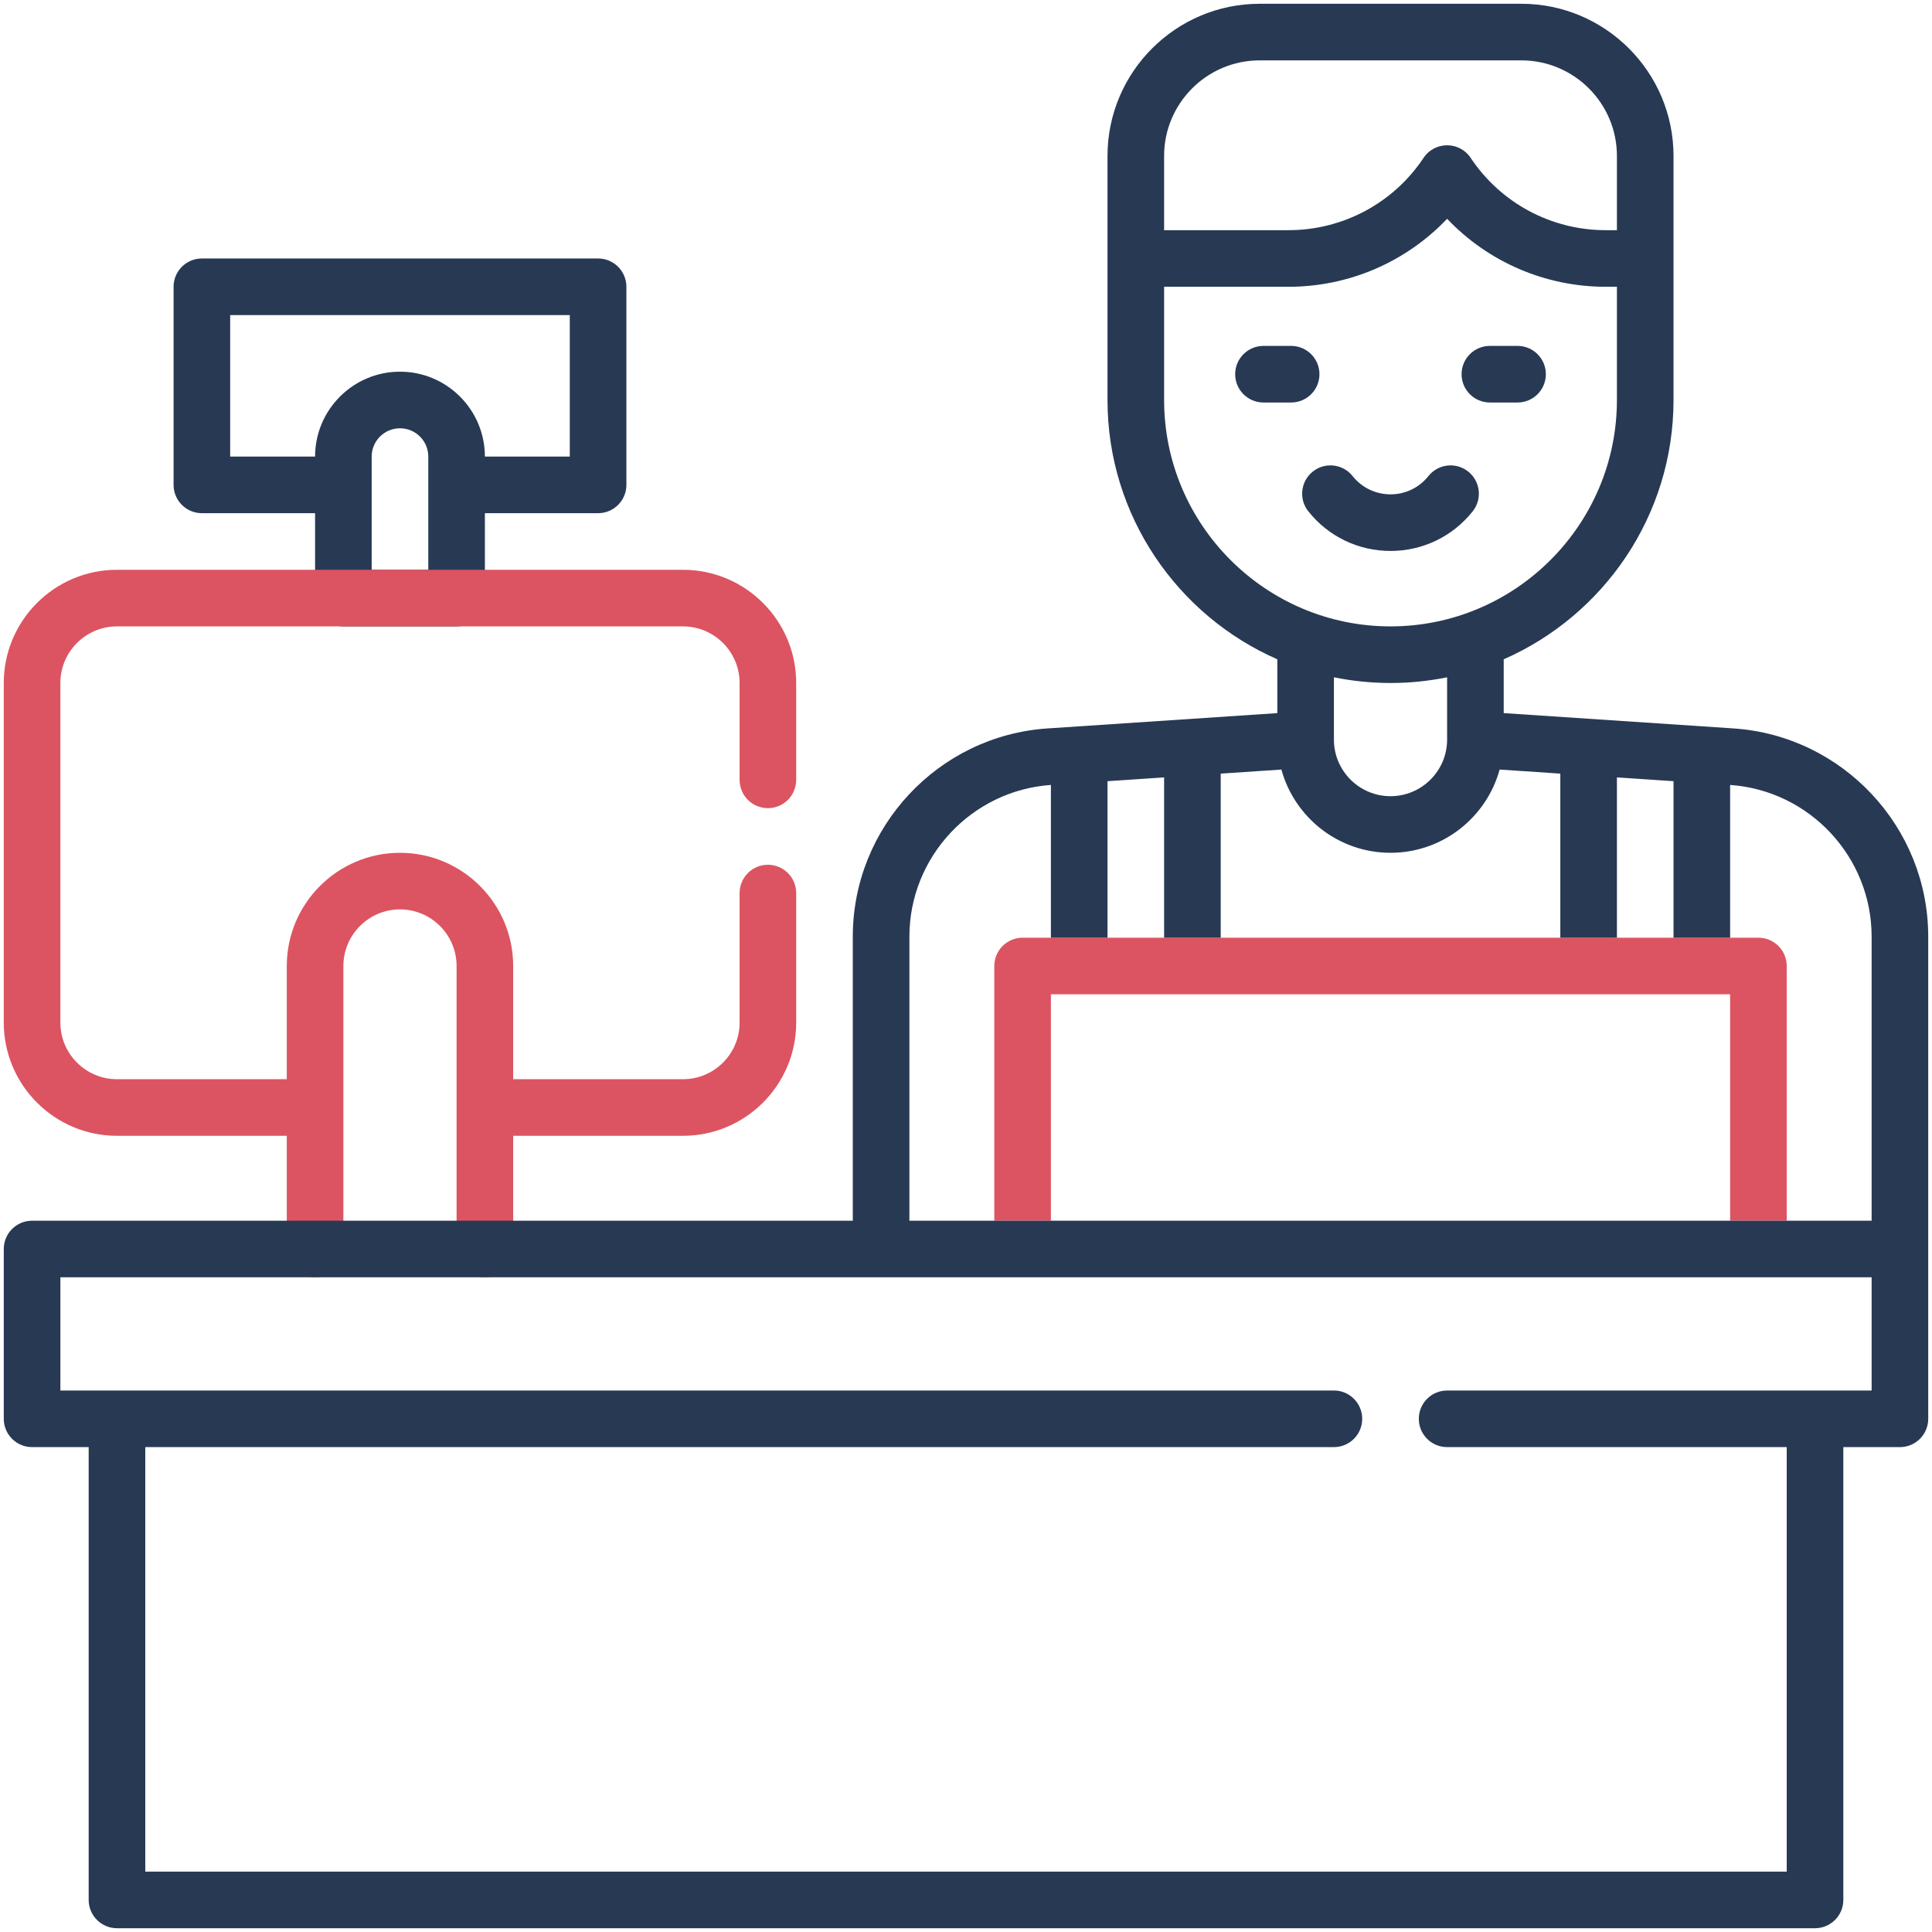 <?xml version="1.0"?><svg xmlns="http://www.w3.org/2000/svg" xmlns:xlink="http://www.w3.org/1999/xlink" version="1.1" viewBox="0 0 512 512" style="enable-background:new 0 0 512 512;" xml:space="preserve"><g id="_x30_8_x2C__Cashier_x2C__supermarket_x2C__shop_x2C__commerce_x2C__occupation_x2C__commerce_and_shopping"><g><path style="fill:#283954;" d="M158.5,68.5h-105c-4.14,0-7.5,3.36-7.5,7.5v52.5c0,4.14,3.36,7.5,7.5,7.5h30v22.5    c0,4.14,3.36,7.5,7.5,7.5h30c4.14,0,7.5-3.36,7.5-7.5V136h30c4.14,0,7.5-3.36,7.5-7.5V76C166,71.86,162.64,68.5,158.5,68.5z     M98.5,151v-30c0-4.14,3.36-7.5,7.5-7.5s7.5,3.36,7.5,7.5v30H98.5z M151,121h-22.5c0-12.41-10.09-22.5-22.5-22.5    S83.5,108.59,83.5,121H61V83.5h90V121z"/><g><path style="fill:#DC5461;" d="M466,248.5H271c-4.14,0-7.5,3.36-7.5,7.5v67.5h15v-60h180v60h15V256     C473.5,251.86,470.14,248.5,466,248.5z"/><path style="fill:#DC5461;" d="M181,151H31c-16.542,0-30,13.458-30,30v90c0,16.542,13.458,30,30,30h45v30     c0,4.143,3.357,7.5,7.5,7.5s7.5-3.357,7.5-7.5v-75c0-8.271,6.729-15,15-15s15,6.729,15,15v75c0,4.143,3.357,7.5,7.5,7.5     s7.5-3.357,7.5-7.5v-30h45c16.542,0,30-13.458,30-30v-34.33c0-4.143-3.357-7.5-7.5-7.5s-7.5,3.357-7.5,7.5V271     c0,8.271-6.729,15-15,15h-45v-30c0-16.542-13.458-30-30-30s-30,13.458-30,30v30H31c-8.271,0-15-6.729-15-15v-90     c0-8.271,6.729-15,15-15h150c8.271,0,15,6.729,15,15v25.67c0,4.143,3.357,7.5,7.5,7.5s7.5-3.357,7.5-7.5V181     C211,164.458,197.542,151,181,151z"/></g><path style="fill:#283954;" d="M459.39,193.04c-3.34-0.22-57.29-3.82-60.89-4.06v-14.26c26.46-11.6,45-38.03,45-68.72V41.33    C443.5,19.09,425.41,1,403.17,1h-69.34c-22.24,0-40.33,18.09-40.33,40.33V106c0,30.69,18.54,57.12,45,68.72v14.26    c-14.63,0.98-46.22,3.08-60.89,4.06C248.67,194.97,226,219.2,226,248.21v75.29H8.5c-4.14,0-7.5,3.36-7.5,7.5v45    c0,4.14,3.36,7.5,7.5,7.5h15v120c0,4.14,3.36,7.5,7.5,7.5h450c4.14,0,7.5-3.36,7.5-7.5v-120h15c4.14,0,7.5-3.36,7.5-7.5V248.21    C511,219.2,488.33,194.97,459.39,193.04z M308.5,41.33c0-13.97,11.36-25.33,25.33-25.33h69.34c13.97,0,25.33,11.36,25.33,25.33V61    h-2.96c-14.42,0-27.8-7.16-35.8-19.16c-2.96-4.45-9.52-4.45-12.48,0c-8,12-21.38,19.16-35.8,19.16H308.5V41.33z M308.5,106V76    h32.96c16.07,0,31.19-6.6,42.04-18.02C394.35,69.4,409.47,76,425.54,76h2.96v30c0,33.08-26.92,60-60,60S308.5,139.08,308.5,106z     M383.5,179.49V196c0,8.27-6.73,15-15,15s-15-6.73-15-15v-16.51C363.37,181.5,373.61,181.51,383.5,179.49z M496,368.5H383.5    c-4.14,0-7.5,3.36-7.5,7.5s3.36,7.5,7.5,7.5h90V496h-435V383.5h315c4.14,0,7.5-3.36,7.5-7.5s-3.36-7.5-7.5-7.5H16v-30h480V368.5z     M496,323.5H241v-75.29c0-21.1,16.46-38.73,37.5-40.19v40.48h15v-41.48l15-1v42.48h15v-43.48l16.08-1.08    c3.49,12.7,15.13,22.06,28.92,22.06s25.43-9.36,28.92-22.06l16.08,1.08v43.48h15v-42.48l15,1v41.48h15v-40.48    c21.04,1.46,37.5,19.09,37.5,40.19V323.5z"/><path style="fill:#283954;" d="M349.667,99.167c0-4.143-3.357-7.5-7.5-7.5h-7.334c-4.143,0-7.5,3.357-7.5,7.5s3.357,7.5,7.5,7.5    h7.334C346.31,106.667,349.667,103.31,349.667,99.167z"/><path style="fill:#283954;" d="M394.833,106.667h7.334c4.143,0,7.5-3.357,7.5-7.5s-3.357-7.5-7.5-7.5h-7.334    c-4.143,0-7.5,3.357-7.5,7.5S390.69,106.667,394.833,106.667z"/><path style="fill:#283954;" d="M390.285,135.504c2.579-3.241,2.043-7.96-1.197-10.539c-3.242-2.58-7.96-2.044-10.539,1.197    c-5.147,6.468-14.96,6.456-20.098,0c-2.579-3.24-7.296-3.776-10.539-1.197c-3.24,2.579-3.776,7.298-1.197,10.539    c5.313,6.676,13.254,10.504,21.785,10.504S384.972,142.18,390.285,135.504z"/></g></g><g id="Layer_1"/></svg>